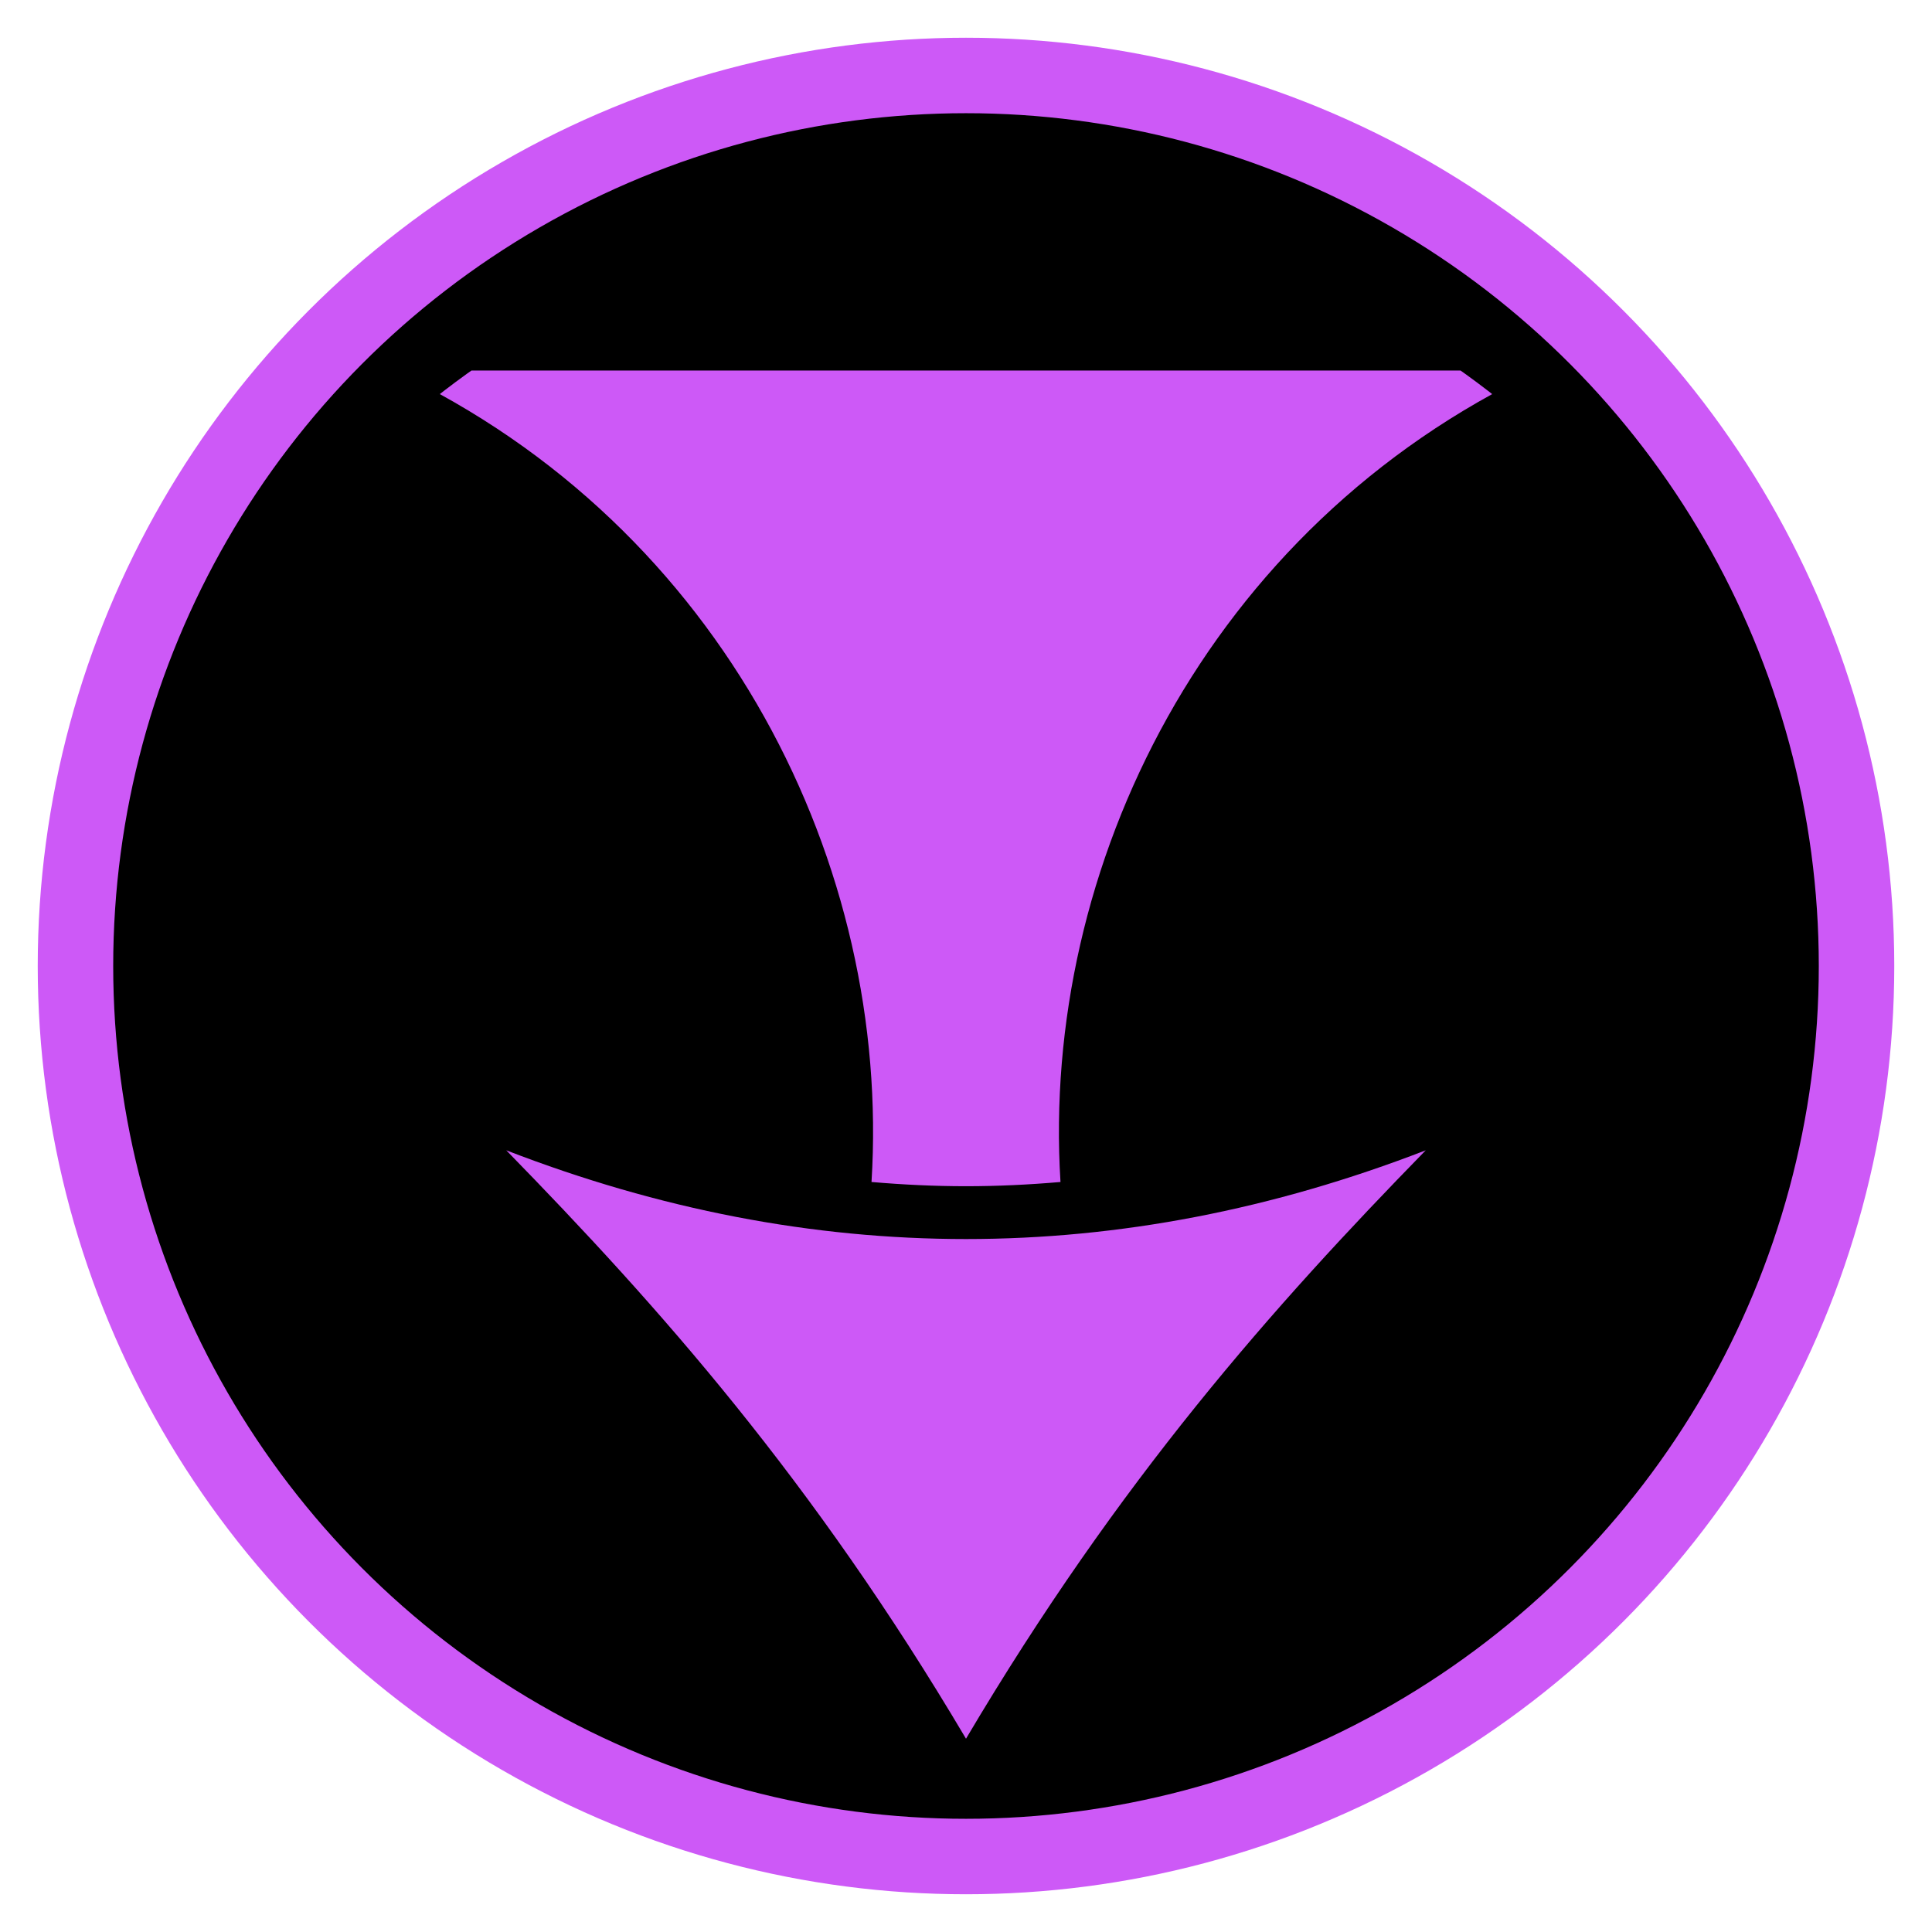 <svg style="height: 512px; width: 512px;" xmlns="http://www.w3.org/2000/svg" viewBox="0 0 512 512" width="512" height="512"><defs><clipPath id="icon-bg"><circle cx="256" cy="256" r="236" fill="#000" fill-opacity="1" stroke="#cd59f7" stroke-opacity="1" stroke-width="20" transform="translate(-51.2, 563.2) scale(1.2, -1.2) rotate(0, 256, 256) skewX(0) skewY(0)"></circle></clipPath></defs><circle cx="256" cy="256" r="236" fill="#000" fill-opacity="1" stroke="#cd59f7" stroke-opacity="1" stroke-width="20"></circle><g class="" style="" transform="translate(0,27)"><path d="M256 33.78C205.2 119.6 154.2 177 103.7 228.7c101.3-39.2 203.3-39.2 304.6 0C357.8 177 306.8 119.6 256 33.78zm0 183.02c-10.4 0-20.8.5-31.3 1.4 6.5 104.2-48.4 216.9-158.29 268.8H445.6c-109.9-51.9-164.8-164.6-158.3-268.8-10.5-.9-20.9-1.4-31.3-1.4z" fill="#cd59f7" fill-opacity="1" clip-path="url(#icon-bg)" transform="translate(51.2, 460.8) scale(0.8, -0.8) rotate(0, 256, 256) skewX(0) skewY(0)"></path></g></svg>
